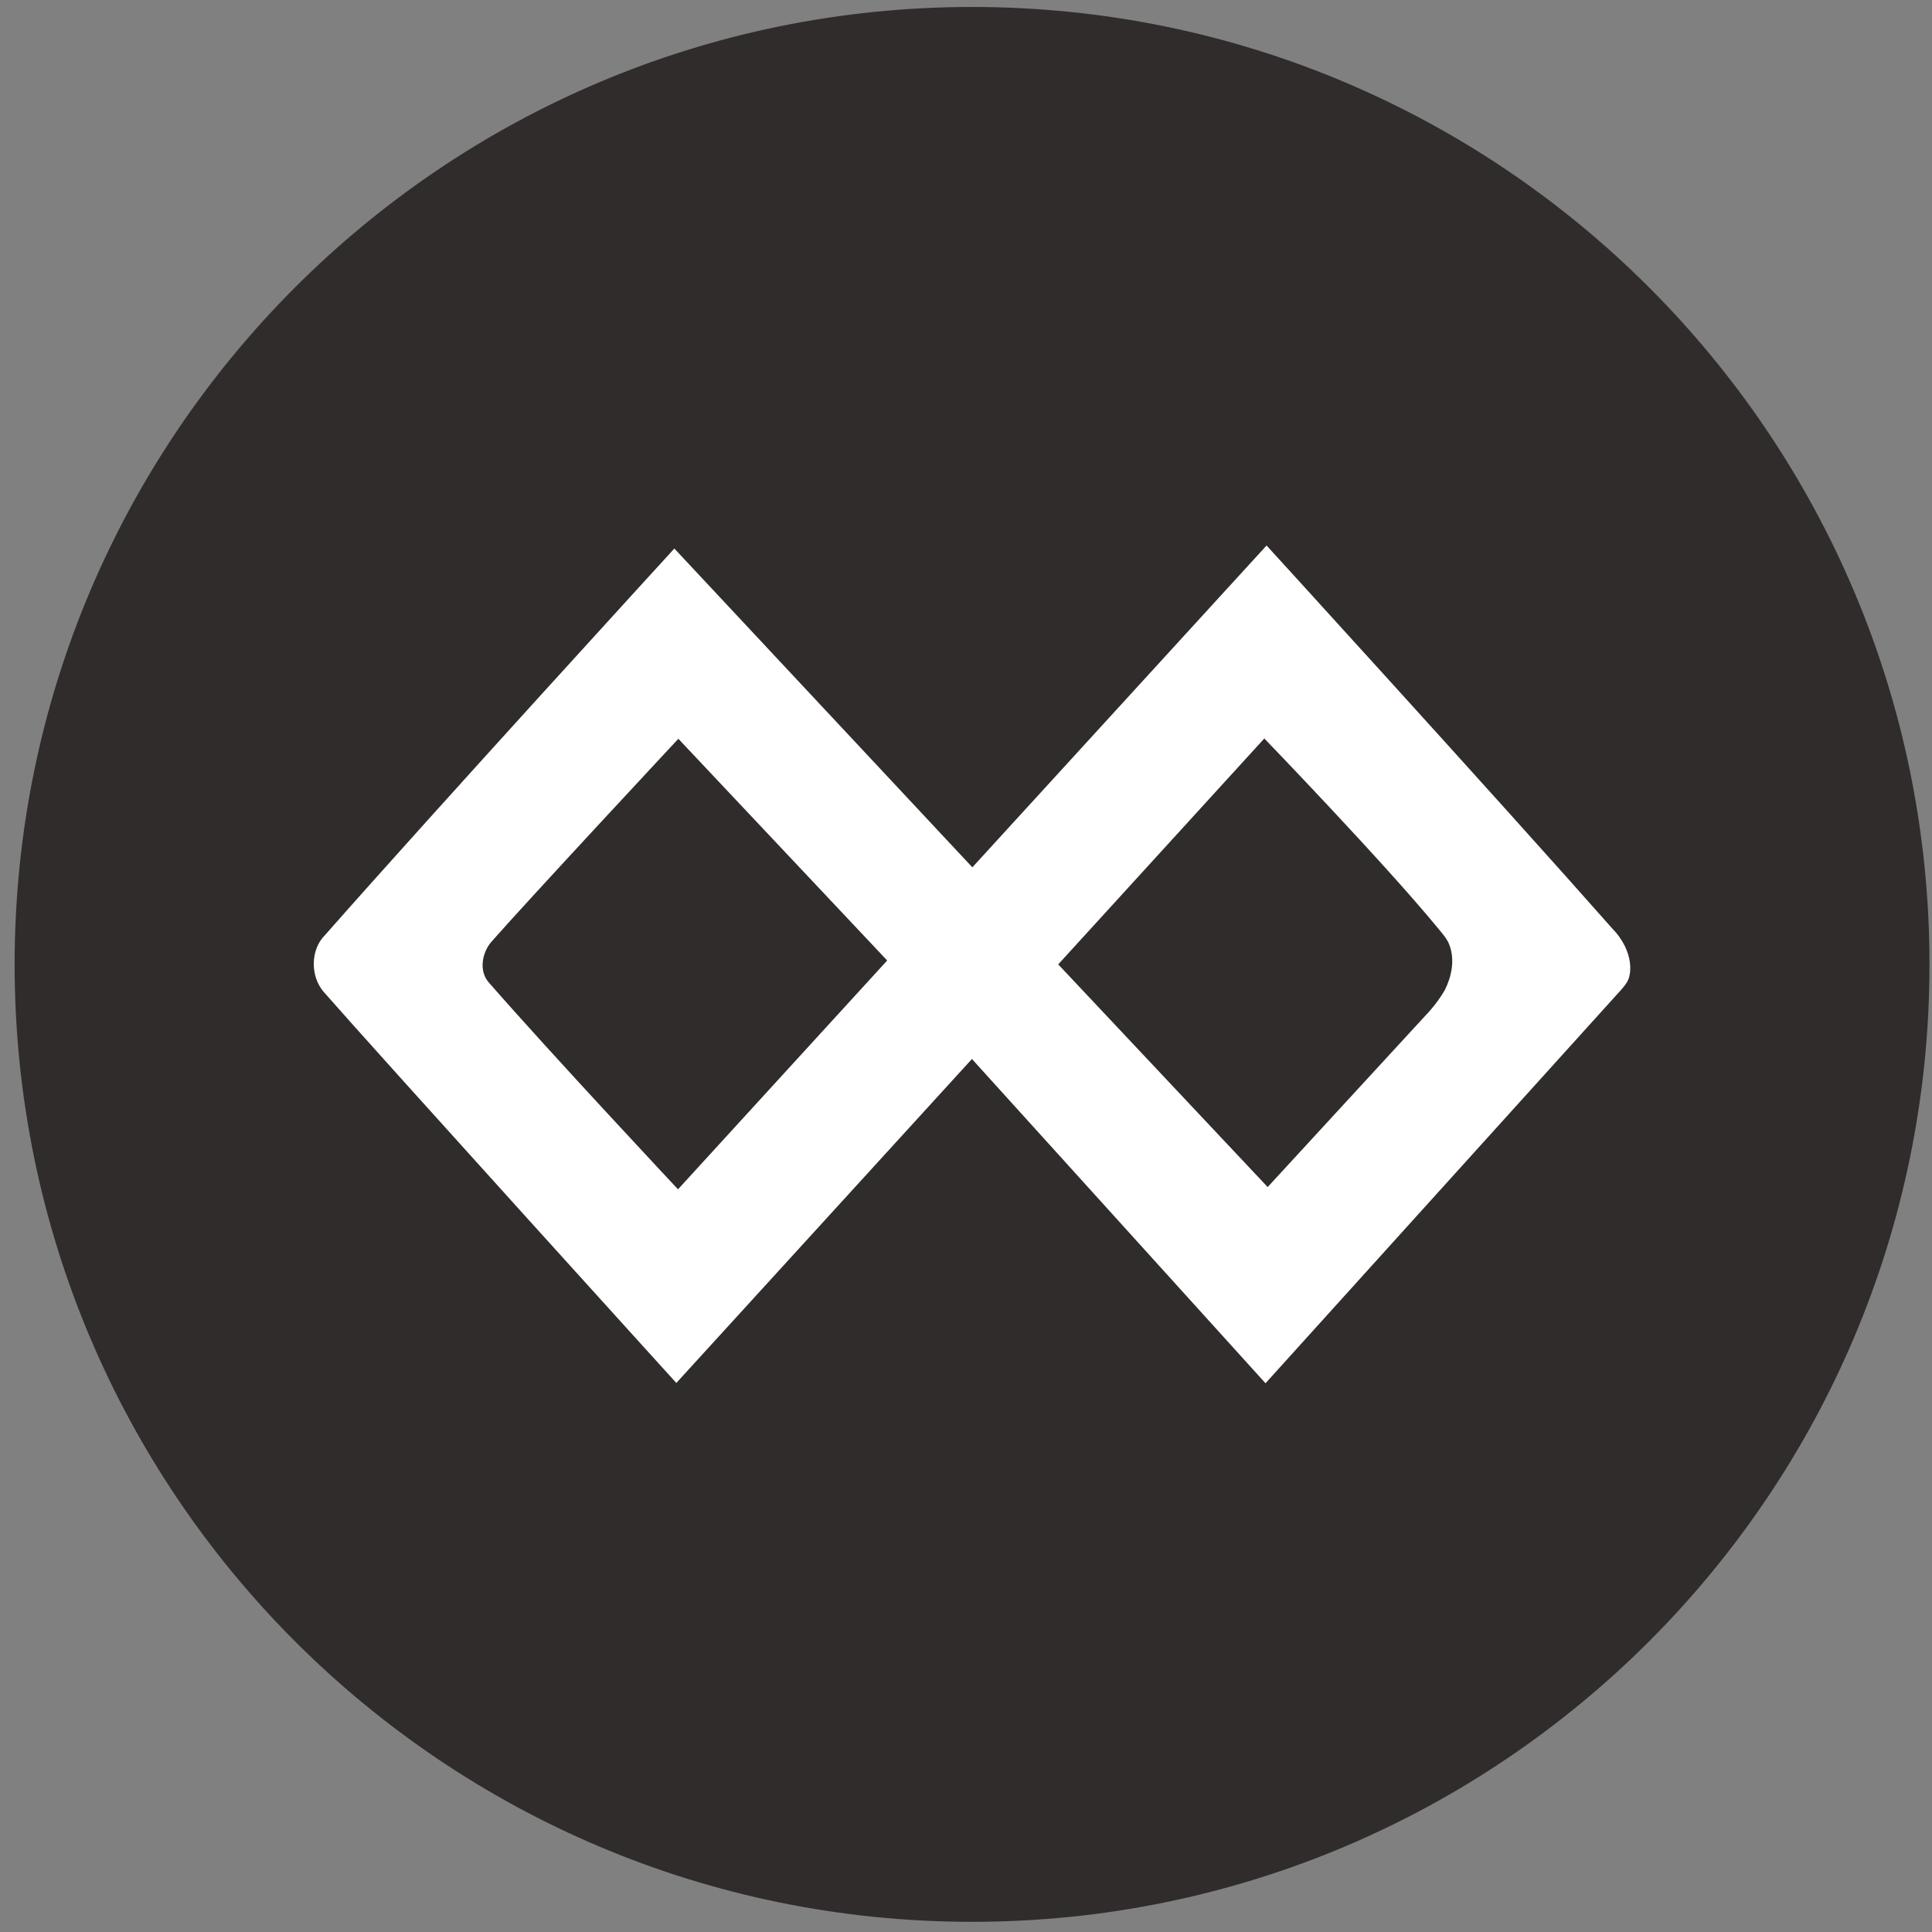 <svg width="94" height="94" viewBox="0 0 94 94" fill="none" xmlns="http://www.w3.org/2000/svg">
<rect x="0" y="0" width="94" height="94" fill="#808080" stroke="none"/>
<g clip-path="url(#clip0_342_6157)">
<path d="M47.295 93.505C73.022 93.505 93.878 72.649 93.878 46.922C93.878 21.195 73.022 0.339 47.295 0.339C21.568 0.339 0.712 21.195 0.712 46.922C0.712 72.649 21.568 93.505 47.295 93.505Z" fill="#302C2C"/>
<path d="M79.058 46.036C78.898 45.713 78.687 45.418 78.432 45.163C72.895 38.891 61.624 26.541 61.624 26.541L47.309 42.199L32.81 26.689C32.81 26.689 21.409 39.148 15.822 45.486C15.094 46.202 15.094 47.495 15.746 48.257C18.649 51.565 32.906 67.287 32.906 67.287L47.289 51.524L61.572 67.301L78.799 48.243C78.799 48.243 79.163 47.864 79.242 47.611C79.41 47.087 79.288 46.516 79.058 46.036ZM23.764 47.78C23.298 47.23 23.456 46.365 23.889 45.844C25.712 43.768 33.005 35.945 33.005 35.945L43.166 46.732L32.988 57.865C32.988 57.865 26.757 51.215 23.764 47.78ZM70.312 48.147C70.098 48.514 69.848 48.861 69.567 49.18L61.677 57.755L51.487 46.921L61.514 35.93C61.514 35.93 67.29 41.913 69.937 45.13C70.161 45.41 70.426 45.675 70.539 46.03C70.781 46.726 70.627 47.5 70.309 48.144" fill="white"/>
</g>
<defs>
<clipPath id="clip0_342_6157">
<rect width="93.166" height="93.166" fill="white" transform="translate(0.711 0.338)"/>
</clipPath>
</defs>
</svg>
